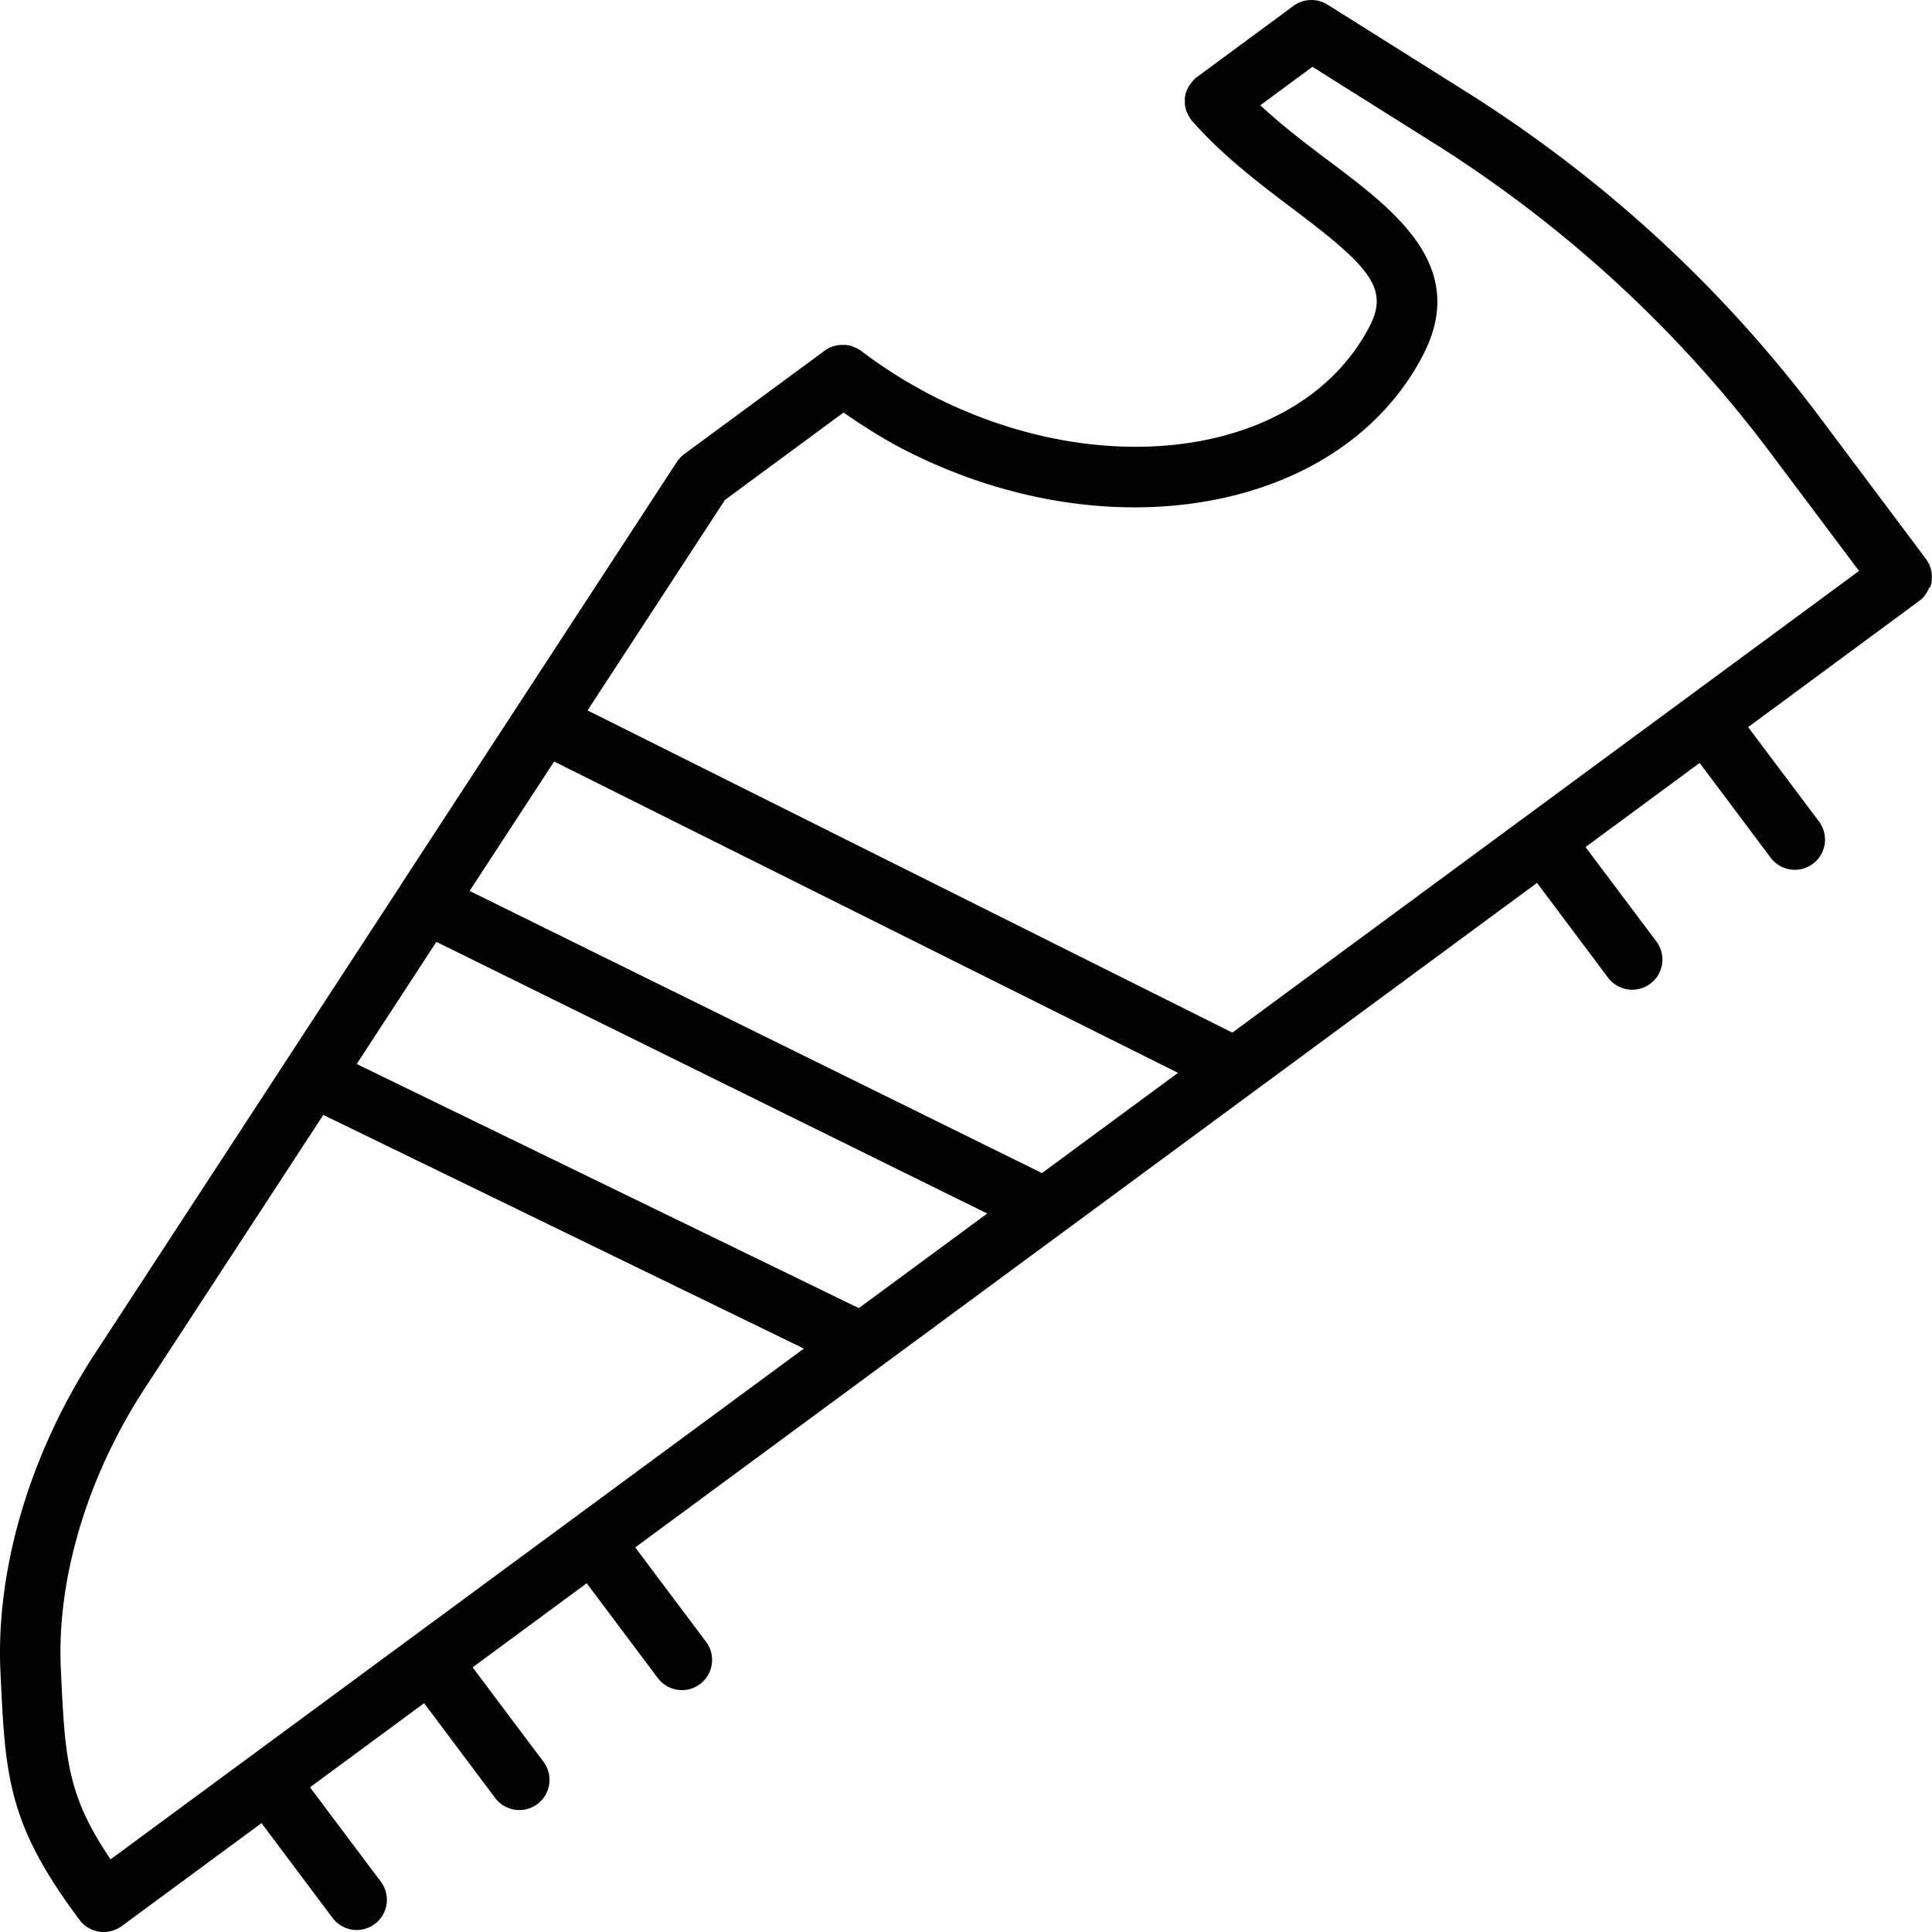 <?xml version="1.0" standalone="no"?><!DOCTYPE svg PUBLIC "-//W3C//DTD SVG 1.1//EN" "http://www.w3.org/Graphics/SVG/1.1/DTD/svg11.dtd"><svg t="1756280512970" class="icon" viewBox="0 0 1024 1024" version="1.1" xmlns="http://www.w3.org/2000/svg" p-id="32551" xmlns:xlink="http://www.w3.org/1999/xlink" width="200" height="200"><path d="M1022.978 311.467v-0.213c0.427-0.96 0.747-2.027 0.853-3.093s0-0.427 0-0.64c0-0.853 0.107-1.6 0.107-2.453 0-0.427-0.107-0.747-0.107-1.067a7.253 7.253 0 0 0-0.32-2.027c0-0.427-0.32-0.853-0.427-1.28-0.213-0.533-0.32-1.173-0.64-1.707l-0.96-1.6c-0.213-0.32-0.32-0.747-0.64-1.067l-56.427-75.307C913.004 152.427 849.964 94.507 777.111 48.64L703.618 2.453a16.107 16.107 0 0 0-18.027 0.64l-51.2 37.76s-0.32 0.32-0.533 0.427c-0.213 0.107-0.427 0.213-0.533 0.427-0.213 0.213-0.427 0.427-0.64 0.747-0.427 0.427-0.747 0.747-1.067 1.173l-0.96 1.28c-0.32 0.427-0.533 0.853-0.853 1.28-0.213 0.427-0.427 0.96-0.64 1.387-0.213 0.427-0.427 0.96-0.533 1.387-0.107 0.533-0.32 0.96-0.427 1.493 0 0.533-0.213 0.96-0.213 1.493v2.987c0 0.427 0.107 1.067 0.213 1.493 0 0.533 0.213 0.96 0.32 1.493 0.107 0.533 0.32 1.067 0.533 1.493 0.213 0.427 0.427 0.96 0.64 1.387 0.213 0.533 0.533 0.96 0.853 1.493 0.213 0.213 0.32 0.533 0.427 0.747 0.107 0.213 0.32 0.32 0.427 0.533 0.107 0.213 0.213 0.427 0.427 0.533 16.533 18.773 36.373 33.707 53.76 46.827 41.28 31.04 50.88 42.347 39.893 62.827-35.733 67.52-140.267 83.307-232.853 35.2-12.8-6.72-24.96-14.4-36.267-23.04-0.213-0.213-0.533-0.32-0.747-0.427a9.739 9.739 0 0 0-1.387-0.853c-0.427-0.213-0.96-0.427-1.387-0.64-0.427-0.213-0.96-0.32-1.387-0.533-0.533-0.213-1.067-0.32-1.6-0.427-0.427 0-0.853-0.107-1.387-0.213H445.378c-0.533 0-1.067 0.107-1.707 0.213-0.427 0-0.96 0.213-1.387 0.32-0.533 0.107-1.067 0.32-1.6 0.533-0.427 0.213-0.853 0.32-1.28 0.533l-1.6 0.96a2.24 2.24 0 0 0-0.64 0.427L362.711 240.64c-1.493 1.173-2.88 2.56-3.947 4.16L212.844 468.373s-0.427 0.747-0.64 1.067L49.751 718.293C15.724 770.773-2.409 832.107 0.258 886.507c2.56 55.04 3.733 80.107 41.92 131.093 3.093 4.16 7.893 6.4 12.8 6.4 3.307 0 6.613-1.067 9.493-3.093l74.133-54.613 37.653 50.24c3.093 4.16 8 6.4 12.8 6.4a16 16 0 0 0 12.8-25.6l-37.547-50.027 60.48-44.587 37.653 50.24c3.093 4.16 8 6.4 12.8 6.4a16 16 0 0 0 12.8-25.6l-37.547-50.027 60.48-44.587 37.653 50.24c3.093 4.16 8 6.4 12.8 6.4a16 16 0 0 0 12.8-25.6l-37.547-50.027 477.973-352.213 37.653 50.24c3.093 4.16 8 6.4 12.8 6.4a16 16 0 0 0 12.8-25.6l-37.547-50.027 60.48-44.587 37.653 50.24c3.093 4.16 8 6.4 12.8 6.4a16 16 0 0 0 12.8-25.6l-37.547-50.027 90.667-66.88c0.853-0.64 1.707-1.387 2.347-2.133 0.533-0.533 0.96-1.28 1.387-1.92 0.107-0.213 0.32-0.427 0.427-0.64 0.533-0.853 0.853-1.707 1.28-2.56zM552.258 621.76L248.898 472.213l44.8-68.587 330.667 165.013-72.107 53.12zM455.191 693.333L189.058 563.947l42.24-64.747 291.947 144-68.053 50.133z m-70.933-428.373l62.827-46.293c9.92 6.827 20.053 13.333 30.827 18.987 40.64 21.12 83.413 31.253 123.413 31.253 66.453 0 125.013-27.947 152.427-79.787 25.387-47.573-14.08-77.227-48.96-103.467-12.48-9.387-25.173-18.987-36.8-29.867l27.627-20.373 64.32 40.427c69.44 43.733 129.6 98.987 178.667 164.48l46.72 62.293-332.16 244.693L311.404 376.533l72.853-111.573zM58.604 985.493c-23.253-34.347-24.107-53.44-26.347-100.48-2.347-47.893 13.867-102.187 44.373-149.013l94.72-145.067 254.72 123.84L58.604 985.493z" p-id="32552"></path></svg>